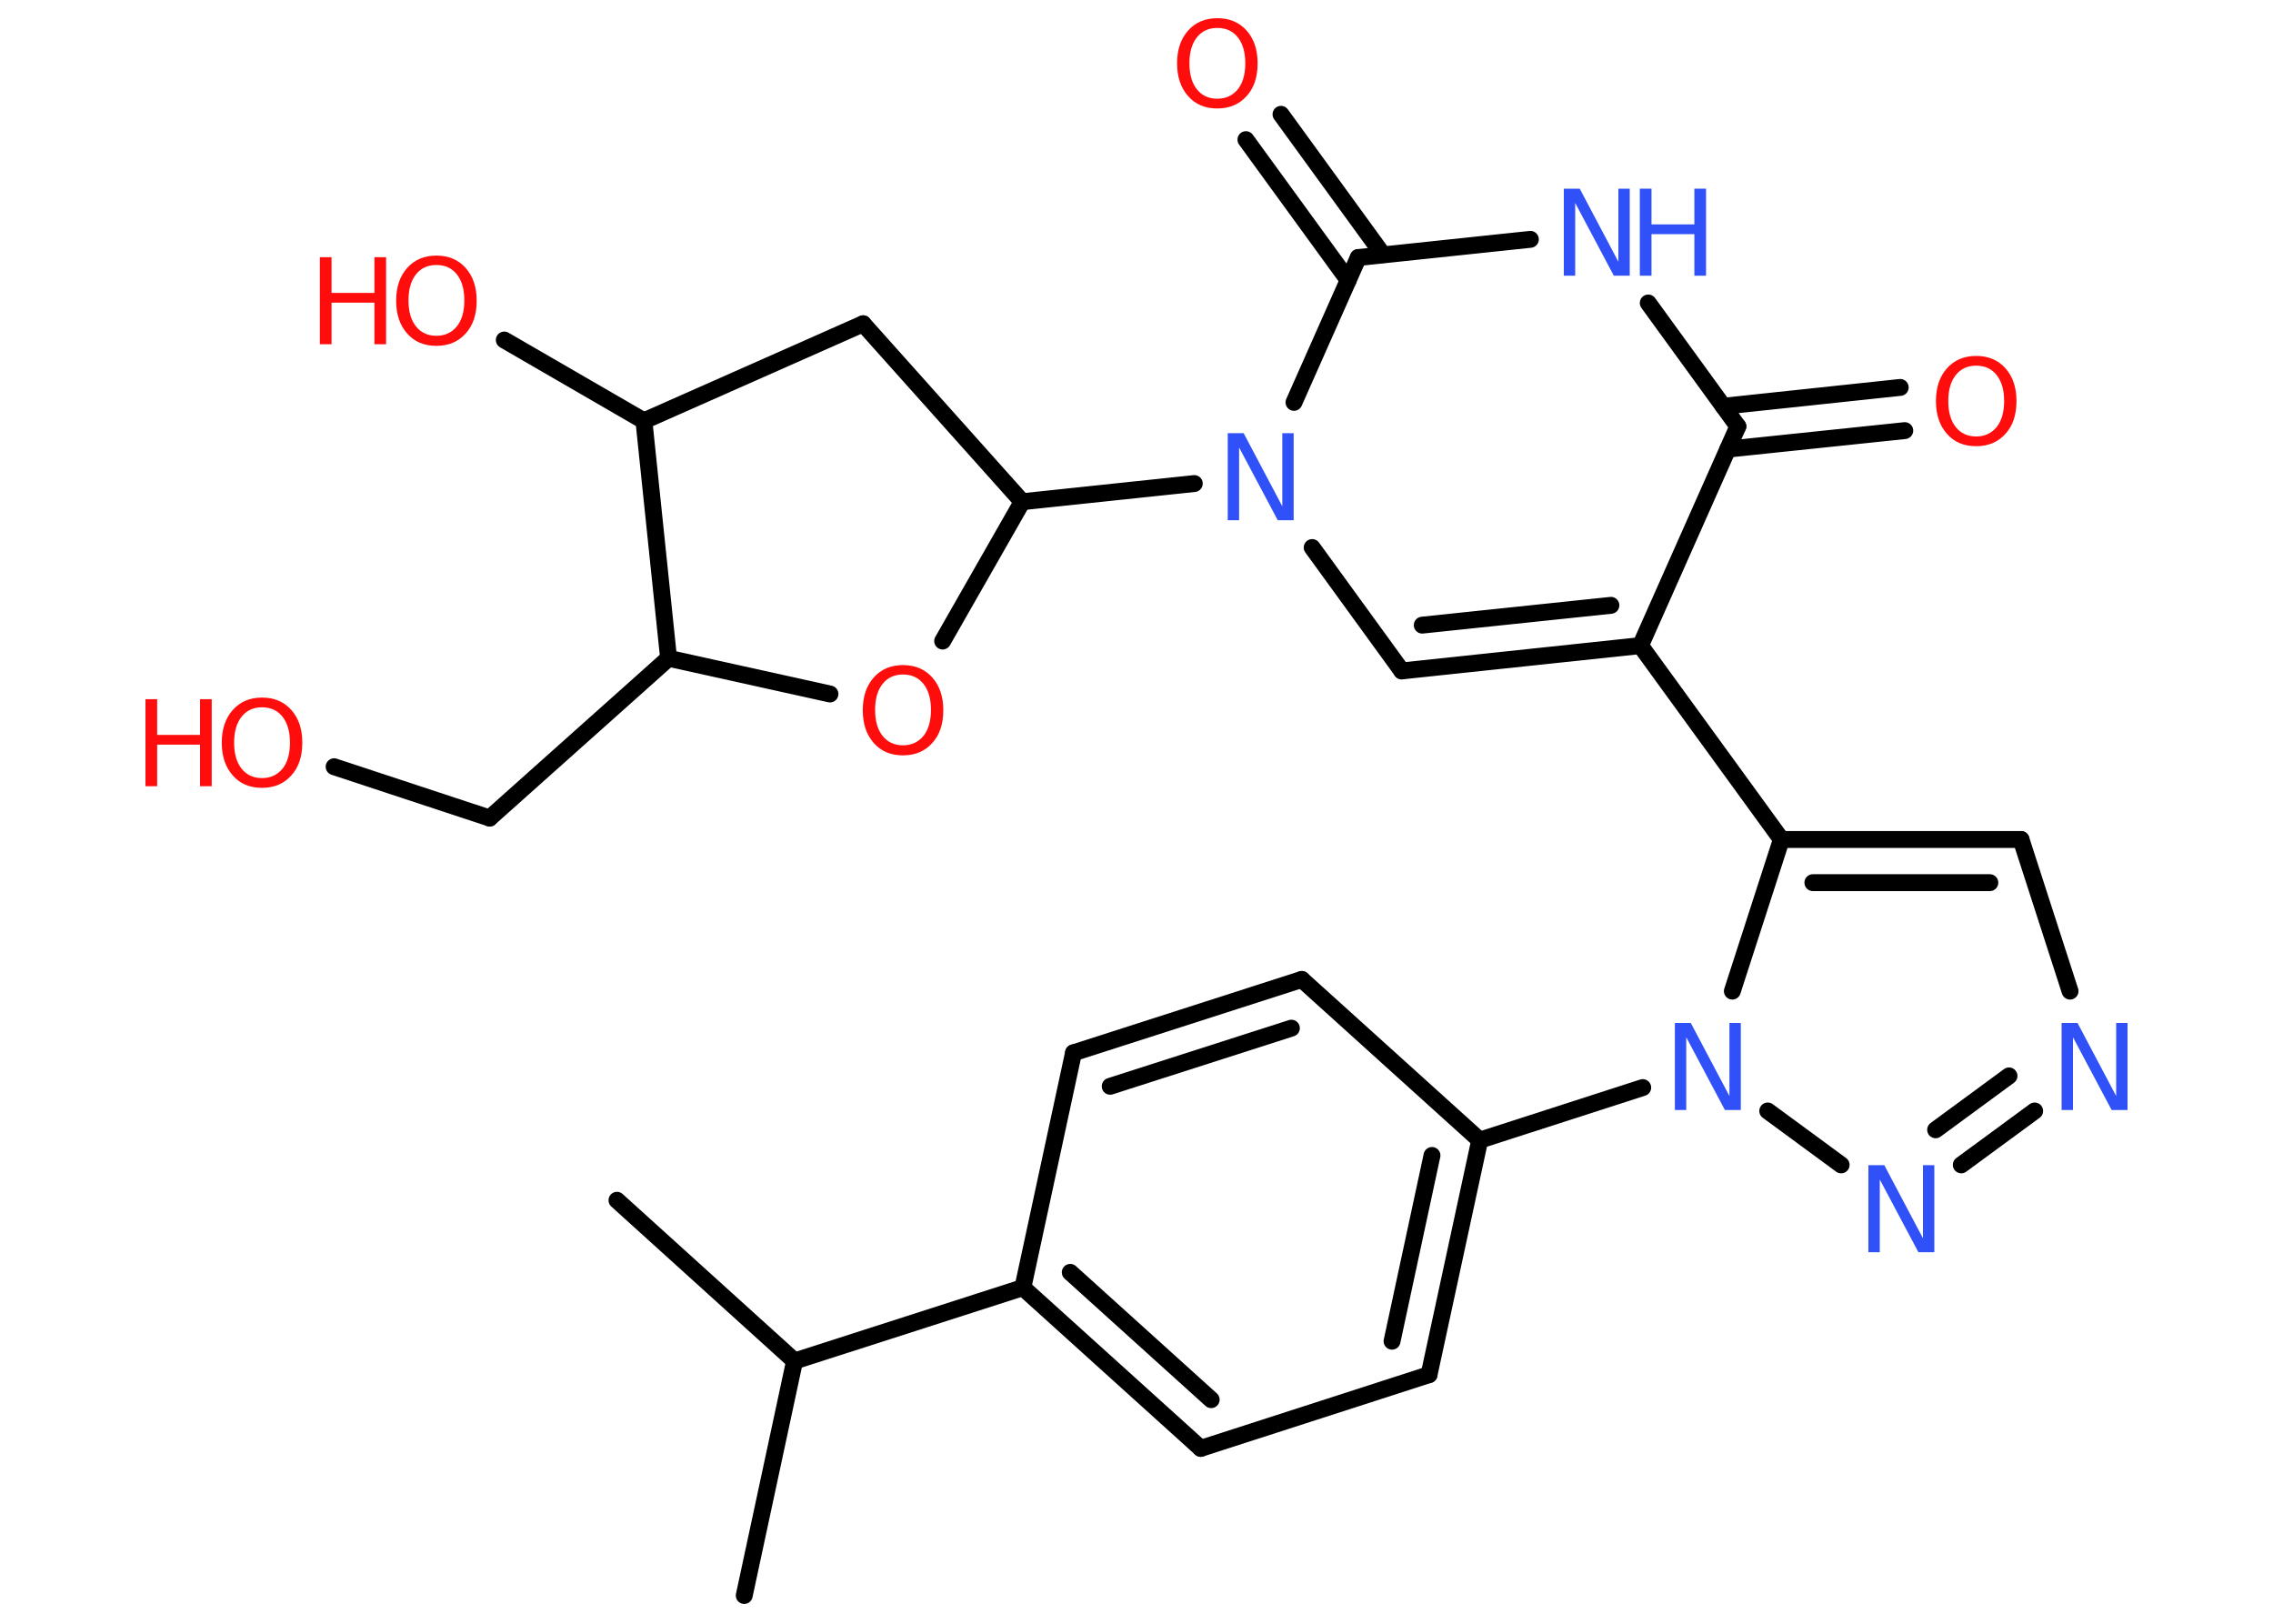 <?xml version='1.0' encoding='UTF-8'?>
<!DOCTYPE svg PUBLIC "-//W3C//DTD SVG 1.1//EN" "http://www.w3.org/Graphics/SVG/1.1/DTD/svg11.dtd">
<svg version='1.2' xmlns='http://www.w3.org/2000/svg' xmlns:xlink='http://www.w3.org/1999/xlink' width='70.0mm' height='50.0mm' viewBox='0 0 70.0 50.0'>
  <desc>Generated by the Chemistry Development Kit (http://github.com/cdk)</desc>
  <g stroke-linecap='round' stroke-linejoin='round' stroke='#000000' stroke-width='.52' fill='#FF0D0D'>
    <rect x='.0' y='.0' width='70.0' height='50.0' fill='#FFFFFF' stroke='none'/>
    <g id='mol1' class='mol'>
      <line id='mol1bnd1' class='bond' x1='22.92' y1='49.13' x2='24.47' y2='41.91'/>
      <line id='mol1bnd2' class='bond' x1='24.47' y1='41.91' x2='19.0' y2='36.96'/>
      <line id='mol1bnd3' class='bond' x1='24.47' y1='41.91' x2='31.5' y2='39.65'/>
      <g id='mol1bnd4' class='bond'>
        <line x1='31.5' y1='39.65' x2='36.98' y2='44.6'/>
        <line x1='32.96' y1='39.18' x2='37.3' y2='43.1'/>
      </g>
      <line id='mol1bnd5' class='bond' x1='36.98' y1='44.6' x2='44.01' y2='42.33'/>
      <g id='mol1bnd6' class='bond'>
        <line x1='44.01' y1='42.33' x2='45.57' y2='35.11'/>
        <line x1='42.87' y1='41.3' x2='44.1' y2='35.58'/>
      </g>
      <line id='mol1bnd7' class='bond' x1='45.57' y1='35.11' x2='50.59' y2='33.49'/>
      <line id='mol1bnd8' class='bond' x1='54.44' y1='34.21' x2='56.7' y2='35.87'/>
      <g id='mol1bnd9' class='bond'>
        <line x1='60.4' y1='35.87' x2='62.66' y2='34.21'/>
        <line x1='59.61' y1='34.79' x2='61.87' y2='33.13'/>
      </g>
      <line id='mol1bnd10' class='bond' x1='63.75' y1='30.52' x2='62.24' y2='25.85'/>
      <g id='mol1bnd11' class='bond'>
        <line x1='62.24' y1='25.85' x2='54.86' y2='25.85'/>
        <line x1='61.28' y1='27.18' x2='55.83' y2='27.18'/>
      </g>
      <line id='mol1bnd12' class='bond' x1='53.35' y1='30.52' x2='54.86' y2='25.85'/>
      <line id='mol1bnd13' class='bond' x1='54.86' y1='25.85' x2='50.52' y2='19.88'/>
      <g id='mol1bnd14' class='bond'>
        <line x1='43.17' y1='20.66' x2='50.52' y2='19.88'/>
        <line x1='43.8' y1='19.25' x2='49.61' y2='18.64'/>
      </g>
      <line id='mol1bnd15' class='bond' x1='43.17' y1='20.66' x2='40.41' y2='16.86'/>
      <line id='mol1bnd16' class='bond' x1='36.78' y1='14.89' x2='31.48' y2='15.45'/>
      <line id='mol1bnd17' class='bond' x1='31.48' y1='15.45' x2='26.58' y2='9.97'/>
      <line id='mol1bnd18' class='bond' x1='26.58' y1='9.97' x2='19.83' y2='12.96'/>
      <line id='mol1bnd19' class='bond' x1='19.83' y1='12.96' x2='15.53' y2='10.47'/>
      <line id='mol1bnd20' class='bond' x1='19.83' y1='12.96' x2='20.59' y2='20.27'/>
      <line id='mol1bnd21' class='bond' x1='20.59' y1='20.27' x2='15.08' y2='25.19'/>
      <line id='mol1bnd22' class='bond' x1='15.08' y1='25.19' x2='10.29' y2='23.61'/>
      <line id='mol1bnd23' class='bond' x1='20.59' y1='20.27' x2='25.56' y2='21.37'/>
      <line id='mol1bnd24' class='bond' x1='31.48' y1='15.45' x2='29.03' y2='19.74'/>
      <line id='mol1bnd25' class='bond' x1='39.85' y1='12.39' x2='41.83' y2='7.93'/>
      <g id='mol1bnd26' class='bond'>
        <line x1='41.52' y1='8.63' x2='38.37' y2='4.3'/>
        <line x1='42.59' y1='7.84' x2='39.45' y2='3.52'/>
      </g>
      <line id='mol1bnd27' class='bond' x1='41.83' y1='7.93' x2='47.13' y2='7.37'/>
      <line id='mol1bnd28' class='bond' x1='50.76' y1='9.33' x2='53.52' y2='13.13'/>
      <line id='mol1bnd29' class='bond' x1='50.52' y1='19.88' x2='53.52' y2='13.13'/>
      <g id='mol1bnd30' class='bond'>
        <line x1='53.07' y1='12.51' x2='58.52' y2='11.93'/>
        <line x1='53.21' y1='13.83' x2='58.66' y2='13.26'/>
      </g>
      <line id='mol1bnd31' class='bond' x1='45.57' y1='35.11' x2='40.09' y2='30.16'/>
      <g id='mol1bnd32' class='bond'>
        <line x1='40.09' y1='30.16' x2='33.06' y2='32.42'/>
        <line x1='39.77' y1='31.66' x2='34.19' y2='33.45'/>
      </g>
      <line id='mol1bnd33' class='bond' x1='31.5' y1='39.65' x2='33.06' y2='32.42'/>
      <path id='mol1atm8' class='atom' d='M51.58 31.5h.49l1.19 2.25v-2.25h.35v2.68h-.49l-1.19 -2.24v2.24h-.35v-2.68z' stroke='none' fill='#3050F8'/>
      <path id='mol1atm9' class='atom' d='M57.54 35.88h.49l1.19 2.25v-2.25h.35v2.68h-.49l-1.19 -2.24v2.24h-.35v-2.68z' stroke='none' fill='#3050F8'/>
      <path id='mol1atm10' class='atom' d='M63.49 31.5h.49l1.19 2.25v-2.25h.35v2.68h-.49l-1.19 -2.24v2.24h-.35v-2.68z' stroke='none' fill='#3050F8'/>
      <path id='mol1atm15' class='atom' d='M37.81 13.34h.49l1.19 2.25v-2.25h.35v2.68h-.49l-1.19 -2.24v2.24h-.35v-2.68z' stroke='none' fill='#3050F8'/>
      <g id='mol1atm19' class='atom'>
        <path d='M13.44 8.16q-.4 .0 -.63 .29q-.23 .29 -.23 .8q.0 .51 .23 .8q.23 .29 .63 .29q.39 .0 .63 -.29q.23 -.29 .23 -.8q.0 -.51 -.23 -.8q-.23 -.29 -.63 -.29zM13.44 7.87q.56 .0 .9 .38q.34 .38 .34 1.01q.0 .64 -.34 1.01q-.34 .38 -.9 .38q-.57 .0 -.9 -.38q-.34 -.38 -.34 -1.01q.0 -.63 .34 -1.01q.34 -.38 .9 -.38z' stroke='none'/>
        <path d='M9.85 7.92h.36v1.1h1.32v-1.1h.36v2.68h-.36v-1.28h-1.32v1.28h-.36v-2.68z' stroke='none'/>
      </g>
      <g id='mol1atm22' class='atom'>
        <path d='M8.07 21.78q-.4 .0 -.63 .29q-.23 .29 -.23 .8q.0 .51 .23 .8q.23 .29 .63 .29q.39 .0 .63 -.29q.23 -.29 .23 -.8q.0 -.51 -.23 -.8q-.23 -.29 -.63 -.29zM8.07 21.48q.56 .0 .9 .38q.34 .38 .34 1.01q.0 .64 -.34 1.01q-.34 .38 -.9 .38q-.57 .0 -.9 -.38q-.34 -.38 -.34 -1.01q.0 -.63 .34 -1.01q.34 -.38 .9 -.38z' stroke='none'/>
        <path d='M4.48 21.53h.36v1.1h1.32v-1.1h.36v2.68h-.36v-1.28h-1.32v1.28h-.36v-2.68z' stroke='none'/>
      </g>
      <path id='mol1atm23' class='atom' d='M27.81 20.77q-.4 .0 -.63 .29q-.23 .29 -.23 .8q.0 .51 .23 .8q.23 .29 .63 .29q.39 .0 .63 -.29q.23 -.29 .23 -.8q.0 -.51 -.23 -.8q-.23 -.29 -.63 -.29zM27.81 20.48q.56 .0 .9 .38q.34 .38 .34 1.01q.0 .64 -.34 1.01q-.34 .38 -.9 .38q-.57 .0 -.9 -.38q-.34 -.38 -.34 -1.01q.0 -.63 .34 -1.01q.34 -.38 .9 -.38z' stroke='none'/>
      <path id='mol1atm25' class='atom' d='M37.49 .86q-.4 .0 -.63 .29q-.23 .29 -.23 .8q.0 .51 .23 .8q.23 .29 .63 .29q.39 .0 .63 -.29q.23 -.29 .23 -.8q.0 -.51 -.23 -.8q-.23 -.29 -.63 -.29zM37.49 .56q.56 .0 .9 .38q.34 .38 .34 1.01q.0 .64 -.34 1.01q-.34 .38 -.9 .38q-.57 .0 -.9 -.38q-.34 -.38 -.34 -1.01q.0 -.63 .34 -1.01q.34 -.38 .9 -.38z' stroke='none'/>
      <g id='mol1atm26' class='atom'>
        <path d='M48.16 5.81h.49l1.19 2.25v-2.25h.35v2.68h-.49l-1.19 -2.24v2.24h-.35v-2.68z' stroke='none' fill='#3050F8'/>
        <path d='M50.5 5.81h.36v1.1h1.32v-1.1h.36v2.68h-.36v-1.28h-1.32v1.28h-.36v-2.68z' stroke='none' fill='#3050F8'/>
      </g>
      <path id='mol1atm28' class='atom' d='M60.86 11.26q-.4 .0 -.63 .29q-.23 .29 -.23 .8q.0 .51 .23 .8q.23 .29 .63 .29q.39 .0 .63 -.29q.23 -.29 .23 -.8q.0 -.51 -.23 -.8q-.23 -.29 -.63 -.29zM60.86 10.96q.56 .0 .9 .38q.34 .38 .34 1.01q.0 .64 -.34 1.01q-.34 .38 -.9 .38q-.57 .0 -.9 -.38q-.34 -.38 -.34 -1.01q.0 -.63 .34 -1.01q.34 -.38 .9 -.38z' stroke='none'/>
    </g>
  </g>
</svg>
